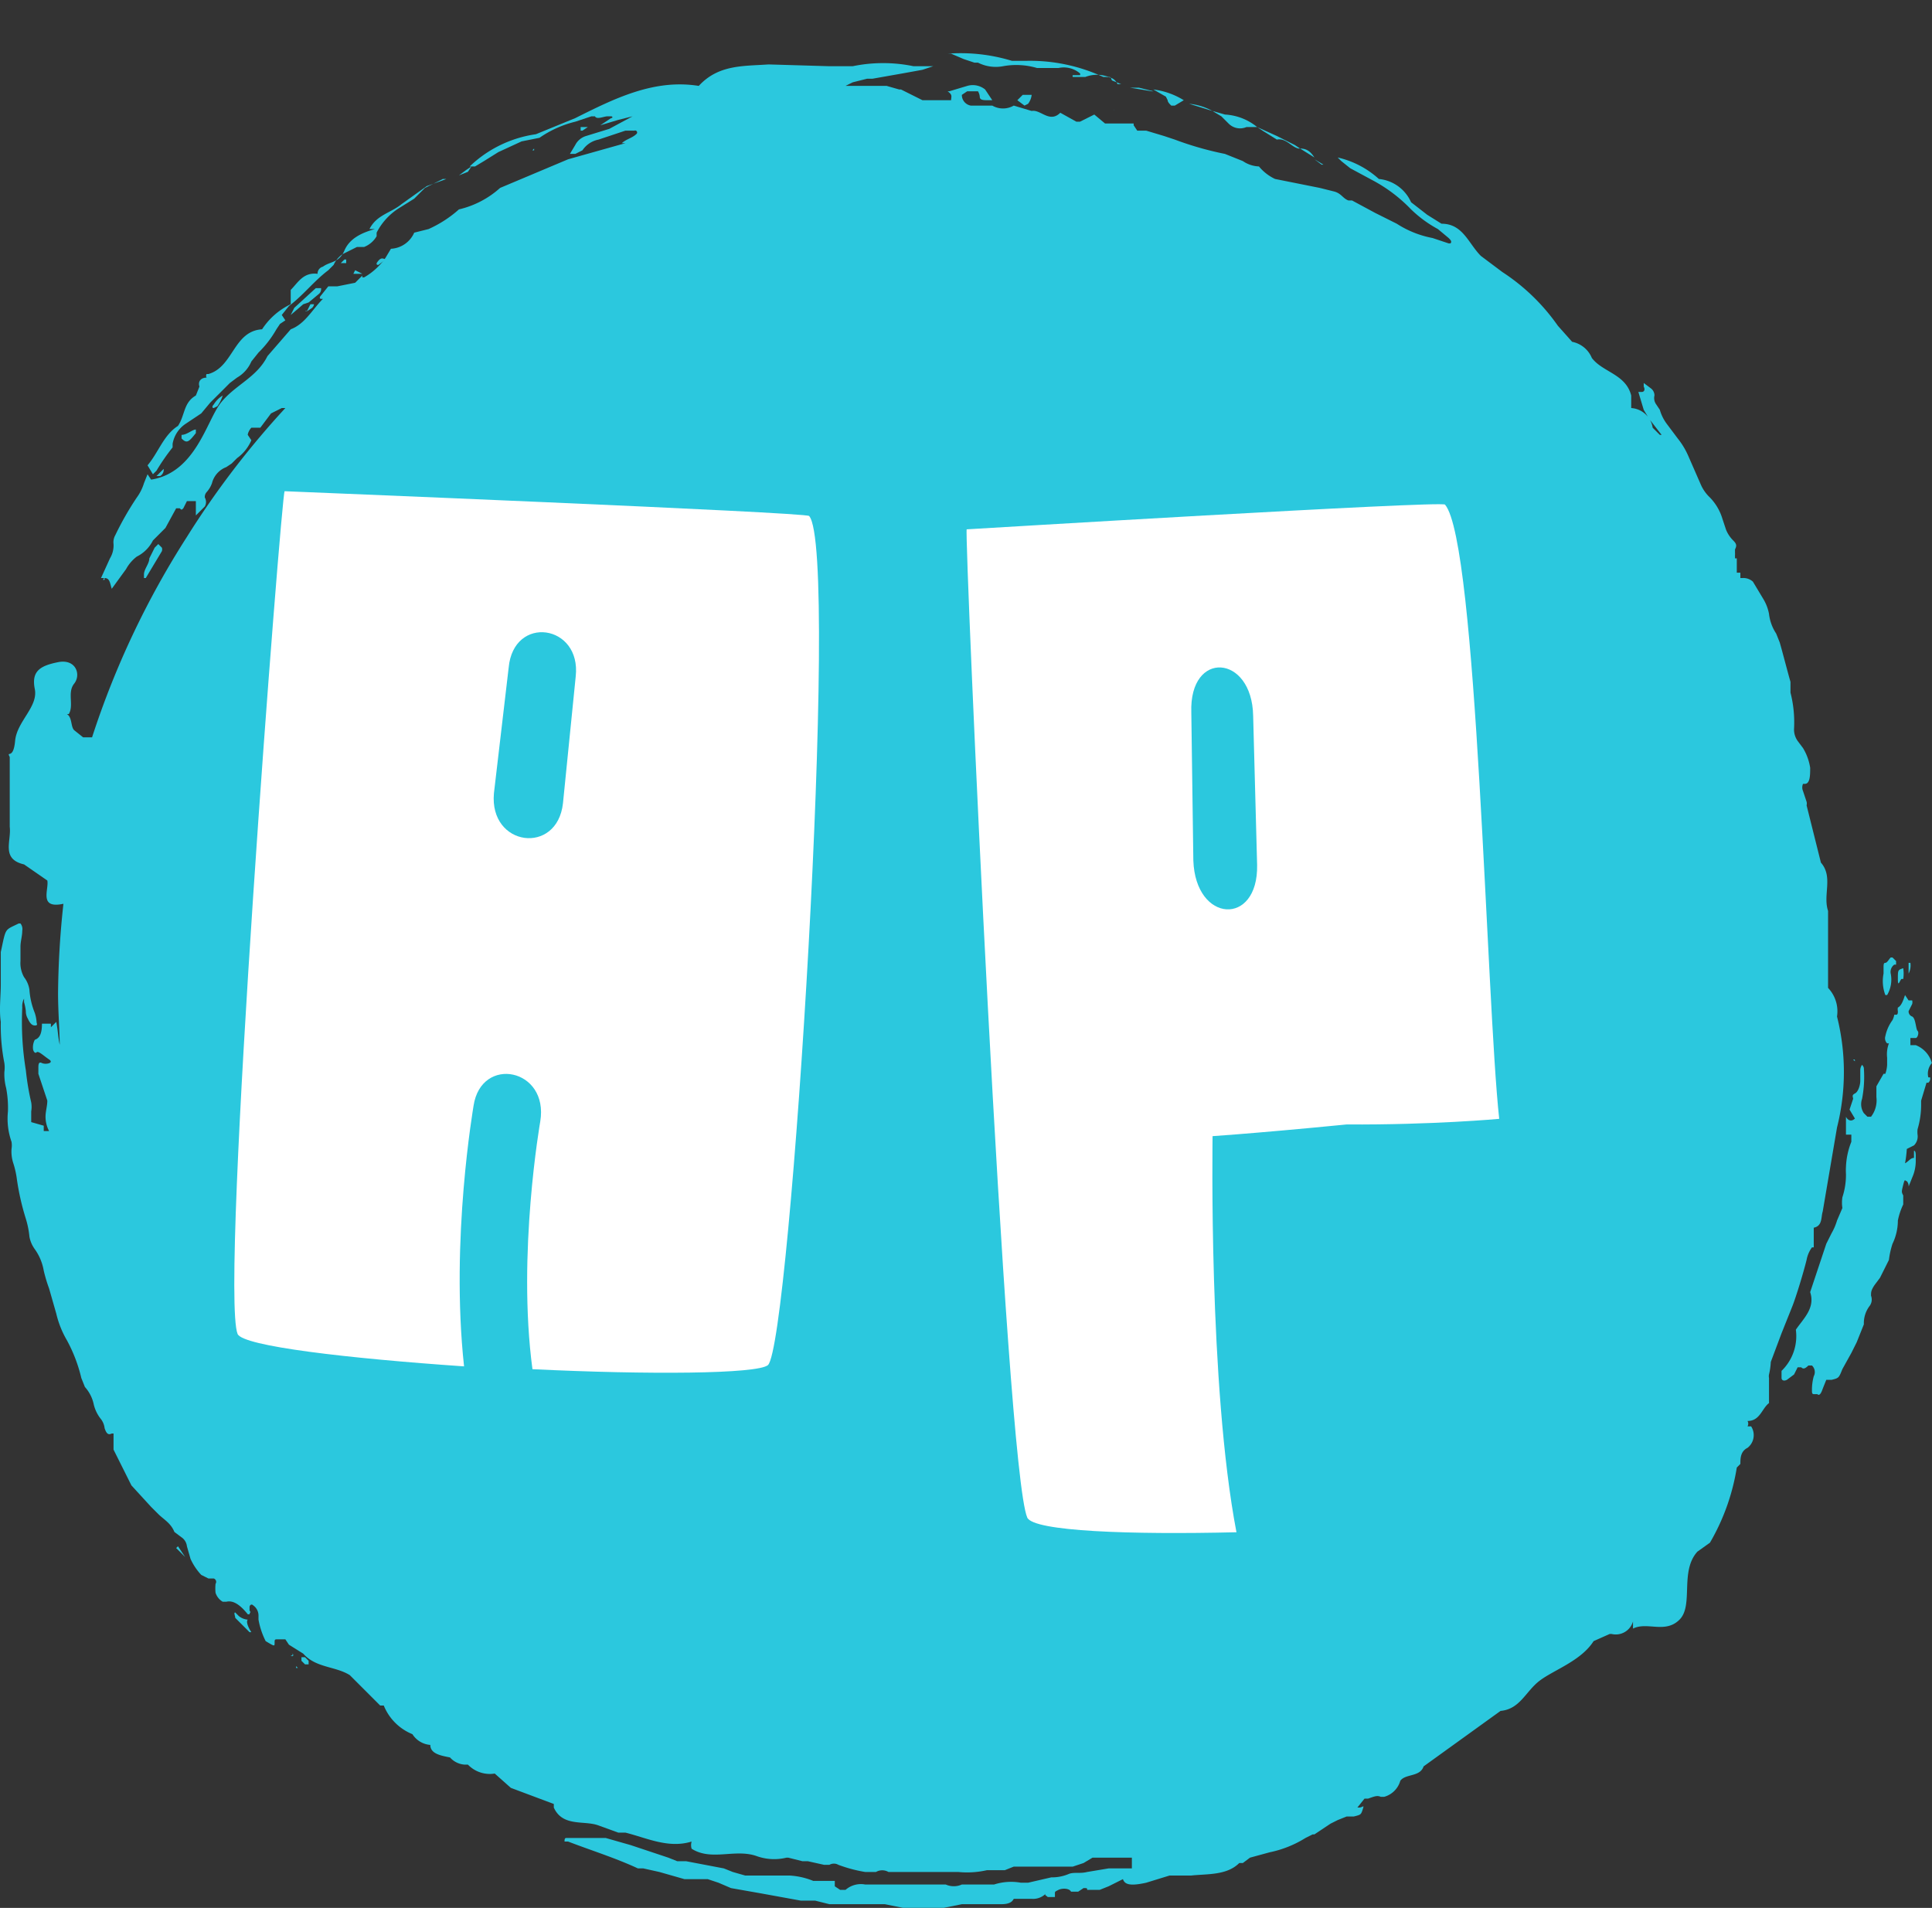 <?xml version="1.0" encoding="UTF-8" standalone="no"?>
<svg
   width="308.761"
   height="304.916"
   viewBox="0 0 106.008 104.688"
   class="css-1j8o68f"
   version="1.1"
   id="svg23"
   sodipodi:docname="logo.svg"
   xmlns:inkscape="http://www.inkscape.org/namespaces/inkscape"
   xmlns:sodipodi="http://sodipodi.sourceforge.net/DTD/sodipodi-0.dtd"
   xmlns="http://www.w3.org/2000/svg"
   xmlns:svg="http://www.w3.org/2000/svg">
  <rect x="0" y="0" width="106.008" height="104.688" fill="#333333" stroke="none"/>
  <sodipodi:namedview
     id="namedview25"
     pagecolor="#ffffff"
     bordercolor="#000000"
     borderopacity="0.25"
     inkscape:showpageshadow="2"
     inkscape:pageopacity="0.0"
     inkscape:pagecheckerboard="0"
     inkscape:deskcolor="#d1d1d1"
     showgrid="false" />
  <defs
     id="SvgjsDefs2684" />
  <g
     id="g17"
     transform="matrix(0.982,0,0,0.982,-0.055,0)"
     style="fill:#2bc8de;fill-opacity:1">
    <path
       d="m 19.8,15.3 h 0.5 l -0.4,-0.2 z m 0.5,0.1 z m 0.8,-0.7 c 0,0.1 0,0.1 0.1,0.1 l 0.4,-0.3 c -0.2,-0.1 -0.3,-0.1 -0.5,0.2 z m 0.4,-0.2 z m -4.1,2.3 z m -0.2,0.6 0.3,-0.2 C 17.6,17.1 17.6,17 17.6,17 h -0.2 l -0.2,0.4 c -0.1,-0.1 -0.1,0 0,0 z m 2.2,-2.9 h -0.1 l -0.2,0.2 h 0.3 z m -2.1,2.4 0.6,-0.5 C 18,16.3 18,16.2 18,16.1 H 17.7 L 16.5,17.2 16.3,17.6 17,17 Z m -1.1,0.8 z"
       id="path3"
       style="fill:#2bc8de;fill-opacity:1" />
    <path
       d="m 9.7,25 v -0.2 a 1.7,1.7 0 0 1 0.7,-1.1 l 0.9,-0.6 0.5,-0.6 0.7,-0.7 0.4,-0.4 0.4,-0.3 a 1.9,1.9 0 0 0 0.8,-0.9 l 0.4,-0.5 a 5.9,5.9 0 0 0 1,-1.3 l 0.2,-0.3 0.3,-0.2 -0.2,-0.3 0.4,-0.5 c 0.8,-0.6 1.4,-1.4 2.2,-2 l 0.3,-0.3 a 1.4,1.4 0 0 1 0.5,-0.6 L 20,13.8 h 0.4 a 1.4,1.4 0 0 0 0.7,-0.6 V 13 a 3.5,3.5 0 0 1 1.3,-1.4 l 0.8,-0.5 0.2,-0.2 0.4,-0.4 1,-0.5 H 25 l -1.1,0.4 -1.4,1 c -0.6,0.5 -1.4,0.6 -1.8,1.4 H 21 c -0.7,0.2 -1.4,0.5 -1.7,1.2 -0.3,0.7 -0.8,0.6 -1.2,0.9 a 0.4,0.4 0 0 0 -0.3,0.4 C 17,15.2 16.7,15.8 16.3,16.2 V 17 a 3.9,3.9 0 0 0 -1.6,1.4 c -1.6,0.1 -1.6,2.1 -3,2.5 h -0.1 a 0.2,0.2 0 0 0 0,0.2 c -0.3,0 -0.5,0.2 -0.4,0.5 L 11,22.1 c -0.7,0.4 -0.6,1.1 -1,1.7 -0.8,0.5 -1.1,1.5 -1.7,2.2 l 0.3,0.5 0.2,-0.2 A 11.6,11.6 0 0 1 9.7,25 Z M 53.9,3.3 54.5,3.5 h 0.2 a 2.2,2.2 0 0 0 1.4,0.2 4.1,4.1 0 0 1 1.9,0.1 h 1.2 a 1.4,1.4 0 0 1 1.2,0.3 0.1,0.1 0 0 1 0,0.1 H 60 a 0.1,0.1 0 0 0 0,0.1 h 0.7 a 1.8,1.8 0 0 1 1.3,0 c 0.2,0 0.1,0.1 0.2,0.2 l 0.5,0.2 H 62.5 C 62.3,4.3 62,4.3 61.7,4.3 A 9.7,9.7 0 0 0 57.4,3.4 H 56.6 A 9.8,9.8 0 0 0 53,3 h 0.2 z m 7.3,3.1 z M 50.3,4.7 Z m 10.9,1.7 h 0.2 z M 19,14.7 Z m 32.1,-10 z m 17.6,2.2 a 0.9,0.9 0 0 0 1,0.2 h 0.6 A 3.1,3.1 0 0 0 68.5,6.4 L 67.8,6.2 68.3,6.5 Z M 65.3,5.6 c 0,0.1 0.1,0.2 0.2,0.3 h 0.2 L 66.2,5.6 A 4.2,4.2 0 0 0 64.5,5 l 0.7,0.4 z m 7.4,2.7 0.8,0.5 C 73.3,8.5 73.1,8.3 72.7,8.3 Z"
       id="path5"
       style="fill:#2bc8de;fill-opacity:1" />
    <path
       d="m 99,76.1 0.6,-1.6 0.6,-1.5 c 0.2,-0.5 0.6,-1.8 0.8,-2.6 a 1.7,1.7 0 0 1 0.3,-0.7 h 0.1 v -1.1 c 0.5,-0.1 0.4,-0.6 0.5,-0.9 l 0.8,-4.7 a 12.7,12.7 0 0 0 0,-6.2 1.9,1.9 0 0 0 -0.5,-1.6 V 50.9 C 101.9,50 102.5,49 101.8,48.2 L 101,45 a 0.4,0.4 0 0 0 0,-0.2 l -0.2,-0.6 a 0.5,0.5 0 0 1 0,-0.4 h 0.1 c 0.3,0 0.3,-0.5 0.3,-0.9 a 3,3 0 0 0 -0.4,-1.1 l -0.3,-0.4 a 1.1,1.1 0 0 1 -0.2,-0.7 6.7,6.7 0 0 0 -0.2,-2 V 38.1 C 99.9,37.4 99.7,36.6 99.5,35.9 L 99.3,35.4 A 2.5,2.5 0 0 1 98.9,34.3 2.5,2.5 0 0 0 98.6,33.5 L 98,32.5 A 0.8,0.8 0 0 0 97.4,32.3 H 97.3 V 32 H 97.1 V 31.2 H 97 V 31 a 0.4,0.4 0 0 0 0,-0.1 v -0.2 c 0.1,-0.2 0.1,-0.3 -0.1,-0.5 A 1.8,1.8 0 0 1 96.5,29.6 L 96.3,29 a 2.9,2.9 0 0 0 -0.7,-1.2 2.2,2.2 0 0 1 -0.5,-0.7 l -0.7,-1.6 a 4.3,4.3 0 0 0 -0.6,-1 l -0.6,-0.8 a 2.4,2.4 0 0 1 -0.4,-0.8 l -0.2,-0.3 a 0.6,0.6 0 0 1 -0.1,-0.5 0.5,0.5 0 0 0 -0.2,-0.4 l -0.4,-0.3 v 0.2 c 0.1,0.2 0,0.3 -0.1,0.3 h -0.2 l 0.3,1 0.3,0.5 0.7,0.9 H 92.8 L 92.6,24.1 92.4,23.9 A 1.3,1.3 0 0 0 91.2,22.8 V 22.1 C 90.9,20.9 89.6,20.8 89,20 a 1.5,1.5 0 0 0 -1.1,-0.9 l -0.8,-0.9 a 11.3,11.3 0 0 0 -3.1,-3 l -0.8,-0.6 -0.4,-0.3 c -0.7,-0.7 -1,-1.8 -2.2,-1.8 L 79.8,12 78.9,11.3 A 2.2,2.2 0 0 0 77.1,10 5.1,5.1 0 0 0 74.8,8.8 L 75,9 l 0.5,0.4 1.3,0.7 a 8.5,8.5 0 0 1 2.1,1.6 6.8,6.8 0 0 0 1.5,1.1 l 0.6,0.5 c 0.1,0.1 0.2,0.2 0.1,0.3 H 81 l -0.9,-0.3 a 5.6,5.6 0 0 1 -2,-0.8 L 76.9,11.9 75.6,11.2 H 75.4 C 75.1,11.1 75,10.8 74.6,10.7 L 73.8,10.5 71.3,10 A 2.6,2.6 0 0 1 70.4,9.3 1.7,1.7 0 0 1 69.5,9 l -1,-0.4 A 18.1,18.1 0 0 1 65.7,7.8 L 65.1,7.6 64.1,7.3 H 63.6 L 63.4,7 V 6.9 H 61.8 L 61.2,6.4 60.8,6.6 60.4,6.8 H 60.2 L 59.3,6.3 C 58.7,6.9 58.2,6.1 57.7,6.2 l -1,-0.3 a 1.2,1.2 0 0 1 -1.2,0 H 54.3 A 0.6,0.6 0 0 1 53.8,5.3 l 0.3,-0.2 h 0.6 a 0.7,0.7 0 0 1 0.1,0.3 c 0,0.2 0.2,0.2 0.5,0.2 h 0.2 L 55.1,5 a 1.1,1.1 0 0 0 -1,-0.2 l -1,0.3 H 53 c 0.3,0.2 0.2,0.3 0.2,0.5 H 51.6 L 51.2,5.4 50.4,5 H 50.3 L 49.6,4.8 h -2.3 l 0.4,-0.2 0.8,-0.2 h 0.3 l 1.7,-0.3 1.1,-0.2 0.6,-0.2 h -1.1 a 8.4,8.4 0 0 0 -3.4,0 H 46.4 L 43,3.6 c -1.4,0.1 -2.8,0 -3.9,1.2 -2.5,-0.4 -4.7,0.7 -6.9,1.8 L 30,7.5 a 6.7,6.7 0 0 0 -3.7,1.8 h 0.3 l 0.5,-0.3 0.8,-0.5 1.3,-0.6 1,-0.2 a 6,6 0 0 1 2,-0.9 l 0.9,-0.3 h 0.2 c 0.1,0.2 0.5,0 0.7,0 h 0.2 c 0.1,0 0.1,0.1 0,0.1 l -0.6,0.4 1,-0.3 0.8,-0.2 -1.3,0.7 -1.3,0.4 a 1,1 0 0 0 -0.6,0.5 l -0.3,0.5 h 0.3 L 32.6,8.4 A 1.4,1.4 0 0 1 33.5,7.8 L 35,7.3 h 0.5 a 0.112,0.112 0 0 1 0.1,0.2 C 35.4,7.7 35,7.8 34.8,8 H 35 L 31.8,8.9 28,10.5 A 5.2,5.2 0 0 1 25.7,11.7 6.6,6.6 0 0 1 24,12.8 L 23.2,13 a 1.5,1.5 0 0 1 -1.3,0.9 l -0.3,0.5 a 3.7,3.7 0 0 1 -1.2,1.1 h -0.1 v -0.1 l -0.2,0.2 -0.2,0.2 -1,0.2 H 18.4 L 18,16.5 c -0.1,0.1 -0.1,0.2 0,0.2 h 0.1 c -0.6,0.6 -1,1.4 -1.8,1.7 L 15,19.9 c -0.6,1.2 -1.8,1.6 -2.6,2.6 -0.8,1 -1.4,3.9 -3.9,4.3 L 8.3,26.5 8.1,27 a 2.7,2.7 0 0 1 -0.4,0.8 16.9,16.9 0 0 0 -1.2,2.1 0.8,0.8 0 0 0 -0.1,0.5 1.4,1.4 0 0 1 -0.2,0.8 l -0.5,1.1 h 0.2 c 0.3,0 0.3,0.3 0.4,0.6 l 0.8,-1.1 a 2.2,2.2 0 0 1 0.6,-0.7 2,2 0 0 0 0.9,-0.9 l 0.3,-0.3 0.4,-0.4 0.6,-1.1 h 0.2 c 0.1,0.1 0.1,0.1 0.2,0 L 10.5,28 H 11 v 0.8 l 0.5,-0.5 a 0.5,0.5 0 0 0 0,-0.5 0.4,0.4 0 0 1 0.1,-0.3 1.5,1.5 0 0 0 0.3,-0.5 1.3,1.3 0 0 1 0.8,-0.9 l 0.3,-0.2 0.3,-0.3 a 2.4,2.4 0 0 0 0.8,-1 l -0.2,-0.3 c 0,-0.1 0.1,-0.3 0.2,-0.4 h 0.5 l 0.6,-0.8 0.6,-0.3 H 16 A 48.8,48.8 0 0 0 10.5,30 h -0.1 0.1 A 48.4,48.4 0 0 0 5.2,41.2 H 4.7 L 4.2,40.8 C 4,40.6 4.1,40.1 3.8,39.9 H 3.9 C 4.2,39.4 3.8,38.7 4.2,38.2 4.6,37.7 4.3,36.8 3.3,37 c -1,0.2 -1.5,0.5 -1.3,1.5 0.2,1 -1,1.8 -1.1,2.9 -0.1,1.1 -0.5,0.5 -0.3,0.9 v 3.9 C 0.7,47 0.1,48 1.4,48.3 l 1.3,0.9 c 0.1,0.5 -0.5,1.6 0.9,1.3 a 49.2,49.2 0 0 0 -0.3,5 c 0,1.1 0.1,2.2 0.1,3.3 V 58.4 C 3.3,58 3.3,57.6 3.2,57.1 L 2.9,57.4 V 57.2 H 2.4 C 2.4,57.7 2.3,58 2,58.1 a 0.9,0.9 0 0 0 -0.1,0.5 c 0,0.1 0.1,0.3 0.2,0.2 0.1,-0.1 0.4,0.2 0.7,0.4 0.3,0.2 -0.2,0.3 -0.4,0.2 -0.2,-0.1 -0.2,0.1 -0.2,0.3 V 60 l 0.5,1.5 c 0,0.3 -0.1,0.6 -0.1,0.9 a 1.7,1.7 0 0 0 0.2,0.8 H 2.5 V 62.9 L 1.8,62.7 V 62.1 A 1.5,1.5 0 0 0 1.8,61.6 14.6,14.6 0 0 1 1.5,59.8 16.6,16.6 0 0 1 1.3,56.3 0.9,0.9 0 0 1 1.4,55.8 V 56 a 2.9,2.9 0 0 1 0.1,0.5 0.8,0.8 0 0 0 0.1,0.4 c 0.1,0.2 0.2,0.4 0.4,0.4 0.2,0 0.1,-0.1 0.1,-0.2 A 2.1,2.1 0 0 0 2,56.6 4.2,4.2 0 0 1 1.7,55.3 1.5,1.5 0 0 0 1.4,54.6 1.6,1.6 0 0 1 1.2,53.7 V 52.9 C 1.2,52.6 1.3,52.3 1.3,52 A 0.5,0.5 0 0 0 1.2,51.6 H 1.1 C 0.3,52 0.4,51.8 0.1,53.2 V 55 c 0,0.7 -0.1,1.4 0,2.1 a 10.8,10.8 0 0 0 0.2,2.3 1.8,1.8 0 0 1 0,0.5 3.1,3.1 0 0 0 0.1,0.9 5.9,5.9 0 0 1 0.1,1.3 3.9,3.9 0 0 0 0.2,1.7 1.2,1.2 0 0 1 0,0.4 2.1,2.1 0 0 0 0.1,0.8 4.9,4.9 0 0 1 0.2,0.9 14,14 0 0 0 0.5,2.2 5,5 0 0 1 0.2,1 1.7,1.7 0 0 0 0.3,0.7 2.9,2.9 0 0 1 0.5,1.2 8.5,8.5 0 0 0 0.3,1 l 0.4,1.4 a 5.4,5.4 0 0 0 0.6,1.5 8.5,8.5 0 0 1 0.8,2.1 l 0.2,0.5 a 2.1,2.1 0 0 1 0.5,1 2.1,2.1 0 0 0 0.4,0.8 1,1 0 0 1 0.2,0.5 c 0.1,0.3 0.2,0.4 0.4,0.3 H 6.4 V 81 l 0.5,1 0.5,1 1.1,1.2 0.4,0.4 c 0.3,0.3 0.7,0.5 0.9,1 l 0.4,0.3 a 0.7,0.7 0 0 1 0.3,0.5 l 0.2,0.7 a 3.3,3.3 0 0 0 0.6,0.9 l 0.4,0.2 H 12 a 0.2,0.2 0 0 1 0.1,0.3 2.5,2.5 0 0 0 0,0.5 0.9,0.9 0 0 0 0.4,0.5 h 0.2 c 0.4,-0.1 0.8,0.2 1.2,0.7 H 14 c 0,-0.1 0.1,-0.1 0,-0.2 v -0.2 c 0,-0.1 0.1,-0.2 0.2,-0.1 a 0.7,0.7 0 0 1 0.3,0.6 v 0.2 a 4.3,4.3 0 0 0 0.4,1.2 c 0.5,0.3 0.5,0.3 0.5,0.1 0,-0.2 0,-0.2 0.2,-0.2 H 16 l 0.2,0.3 0.8,0.5 c 0.7,0.8 1.8,0.7 2.6,1.2 l 1.7,1.7 h 0.2 a 2.9,2.9 0 0 0 1.6,1.6 1.3,1.3 0 0 0 1,0.6 c 0,0.5 0.6,0.6 1.1,0.7 a 1.2,1.2 0 0 0 0.8,0.4 h 0.2 a 1.7,1.7 0 0 0 1.5,0.5 l 0.9,0.8 2.4,0.9 v 0.2 c 0.5,1.1 1.7,0.7 2.5,1 l 1.1,0.4 H 35 c 1.2,0.3 2.4,0.9 3.7,0.5 a 0.7,0.7 0 0 0 0,0.4 c 1.1,0.7 2.4,0 3.6,0.4 a 2.9,2.9 0 0 0 1.7,0.1 h 0.1 l 0.8,0.2 h 0.3 l 0.9,0.2 h 0.3 a 0.5,0.5 0 0 1 0.5,0 7.9,7.9 0 0 0 1.5,0.4 H 49 a 0.7,0.7 0 0 1 0.7,0 h 3.9 a 5,5 0 0 0 1.6,-0.1 h 1 l 0.5,-0.2 H 60 l 0.6,-0.2 0.5,-0.3 h 2.2 v 0.6 H 62 l -1.2,0.2 c -0.4,0.1 -0.7,0 -1,0.1 a 2.4,2.4 0 0 1 -1,0.2 l -1.3,0.3 h -0.4 a 3.1,3.1 0 0 0 -1.5,0.1 h -1.8 a 1.1,1.1 0 0 1 -0.9,0 h -4.5 a 1.3,1.3 0 0 0 -1.1,0.3 H 47 l -0.3,-0.2 v -0.3 h -1.2 a 4.1,4.1 0 0 0 -1.3,-0.3 H 41.7 L 41,104.6 40.5,104.4 38.4,104 h -0.5 l -0.5,-0.2 -2.1,-0.7 -1.4,-0.4 h -2.2 c -0.1,0 -0.1,0.1 -0.1,0.2 h 0.2 c 1.3,0.5 2.6,0.9 3.9,1.5 H 36 l 0.9,0.2 1.4,0.4 h 1.3 l 0.6,0.2 0.7,0.3 1.7,0.3 1.1,0.2 1.1,0.2 h 0.8 l 0.8,0.2 h 3.1 l 1,0.2 h 2.3 l 1,-0.2 H 56 c 0.4,0 0.6,-0.1 0.7,-0.3 h 1 a 1,1 0 0 0 0.8,-0.3 c -0.1,0.1 0,0.1 0.1,0.2 H 59 v -0.2 c 0,-0.1 0,-0.1 0.2,-0.2 0.2,-0.1 0.6,-0.1 0.7,0.1 h 0.4 l 0.3,-0.2 c 0.2,0 0.2,0 0.2,0.1 h 0.7 l 0.5,-0.2 0.8,-0.4 c 0.1,0.3 0.4,0.4 1.3,0.2 l 1.3,-0.4 h 1.2 c 0.9,-0.1 2,0 2.7,-0.7 h 0.2 l 0.4,-0.3 1.1,-0.3 a 6.1,6.1 0 0 0 2,-0.8 l 0.4,-0.2 h 0.1 l 0.9,-0.6 0.4,-0.2 0.5,-0.2 h 0.4 c 0.4,-0.1 0.4,-0.1 0.5,-0.4 0.1,-0.3 0,-0.1 -0.2,-0.1 h -0.1 l 0.4,-0.5 h 0.2 c 0.3,-0.1 0.5,-0.2 0.7,-0.1 h 0.2 a 1.3,1.3 0 0 0 0.9,-0.9 c 0.3,-0.4 1.1,-0.2 1.3,-0.8 l 4.3,-3.1 c 1.1,-0.1 1.4,-1.1 2.2,-1.7 0.8,-0.6 2.3,-1.1 3,-2.2 L 90,91.3 h 0.1 a 1,1 0 0 0 1.2,-0.7 V 91 c 0.8,-0.4 1.8,0.3 2.6,-0.5 0.8,-0.8 0,-2.7 1,-3.8 l 0.7,-0.5 A 12.1,12.1 0 0 0 97.1,82 l 0.2,-0.2 c 0,-0.3 0,-0.7 0.4,-0.9 a 0.9,0.9 0 0 0 0.2,-1.2 h -0.2 a 0.3,0.3 0 0 0 0,-0.3 c 0.7,0 0.8,-0.7 1.2,-1 V 77 a 0.5,0.5 0 0 1 0,-0.2 3.8,3.8 0 0 0 0.1,-0.7 z M 5.9,32.2 Z"
       id="path7"
       style="fill:#2bc8de;fill-opacity:1" />
    <path
       d="m 26.4,9.3 -0.3,0.2 -0.4,0.3 0.5,-0.2 z m 6.1,-2 h 0.1 l 0.3,-0.2 h -0.4 z m -2.6,1 -0.1,0.1 h 0.1 z m -1.5,1.4 z m 1.3,-0.2 z m -6.3,3.1 z M 9.2,26.2 8.8,26.6 H 9 a 0.4,0.4 0 0 0 0.2,-0.4 z m 3,-3.5 a 2.1,2.1 0 0 0 0.3,-0.6 1.5,1.5 0 0 0 -0.5,0.5 c -0.1,0.1 -0.1,0.2 0,0.2 z M 11,24.2 V 24 c -0.2,0 -0.5,0.3 -0.8,0.3 v 0.2 c 0.3,0.3 0.4,0.2 0.8,-0.3 z m 3,66.2 z M 73.9,9.2 H 74 L 73.5,8.9 Z M 71.4,7.8 c 0.5,-0.1 0.8,0.4 1.2,0.5 h 0.1 L 72.4,8.1 71.4,7.6 70.3,7.1 70.6,7.3 Z M 52.8,3.1 Z m 11.7,2 H 64.4 L 63.2,4.9 h 0.5 z m 2,0.7 1.3,0.4 A 3.3,3.3 0 0 0 66.5,5.8 Z m -9,0 a 1,1 0 0 0 0.2,-0.5 h -0.5 l -0.3,0.3 0.4,0.3 z m 9,1.6 z M 49.9,4.2 Z m 2.9,0.7 z M 48.5,4 Z m 13.8,2.1 a 0.5,0.5 0 0 0 0,0.1 z m 44.8,52.3 h -0.3 V 58 h 0.3 c 0.1,0 0.2,-0.3 0.1,-0.4 -0.1,-0.1 -0.1,-0.7 -0.3,-0.8 a 0.3,0.3 0 0 1 -0.2,-0.3 l 0.2,-0.4 a 0.4,0.4 0 0 0 0,-0.2 h -0.2 l -0.2,-0.3 c -0.1,0.3 -0.2,0.6 -0.4,0.7 a 0.5,0.5 0 0 0 0,0.2 c 0,0.1 0,0.2 -0.1,0.2 h -0.1 a 1.1,1.1 0 0 1 -0.1,0.3 2.3,2.3 0 0 0 -0.4,0.9 0.4,0.4 0 0 0 0.1,0.4 h 0.1 a 1.7,1.7 0 0 0 -0.1,0.8 v 0.4 a 1.8,1.8 0 0 1 -0.1,0.5 h -0.1 l -0.4,0.7 v 0.6 a 1.5,1.5 0 0 1 -0.3,1.1 h -0.2 l -0.2,-0.2 a 0.9,0.9 0 0 1 -0.1,-0.8 6.5,6.5 0 0 0 0.1,-1.7 c 0,-0.1 -0.1,-0.2 -0.1,-0.2 a 0.5,0.5 0 0 0 -0.1,0.3 v 0.6 c 0,0.2 -0.1,0.6 -0.3,0.7 -0.2,0.1 -0.1,0.2 -0.1,0.3 l -0.2,0.6 0.3,0.5 c -0.2,0.2 -0.4,0.1 -0.5,-0.1 v 1 h 0.3 v 0.4 a 4.2,4.2 0 0 0 -0.3,1.4 3.3,3.3 0 0 0 0,0.4 4,4 0 0 1 -0.2,1.3 2,2 0 0 0 0,0.6 l -0.3,0.7 a 3.2,3.2 0 0 1 -0.3,0.7 l -0.3,0.6 -0.9,2.7 c 0.3,0.9 -0.4,1.5 -0.8,2.1 a 2.7,2.7 0 0 1 -0.8,2.3 V 77 c 0,0.1 0.1,0.2 0.3,0.1 l 0.4,-0.3 0.2,-0.4 h 0.2 c 0.1,0.1 0.2,0.1 0.4,-0.1 h 0.2 a 0.5,0.5 0 0 1 0.1,0.6 2.9,2.9 0 0 0 -0.1,0.8 c 0,0.1 0,0.2 0.1,0.2 h 0.2 c 0.1,0.1 0.2,0 0.3,-0.3 l 0.2,-0.5 h 0.3 c 0.4,-0.1 0.4,-0.1 0.6,-0.6 l 0.5,-0.9 0.3,-0.6 0.4,-1 a 1.6,1.6 0 0 1 0.3,-1 0.6,0.6 0 0 0 0.1,-0.6 c 0,-0.2 0,-0.3 0.2,-0.6 l 0.3,-0.4 0.5,-1 a 4.7,4.7 0 0 1 0.2,-0.9 3,3 0 0 0 0.3,-1.3 3.8,3.8 0 0 1 0.3,-0.9 v -0.5 c -0.1,-0.2 -0.1,-0.2 0,-0.6 0.1,-0.4 0.1,-0.2 0.2,-0.2 a 0.4,0.4 0 0 1 0.1,0.3 l 0.2,-0.5 a 2.3,2.3 0 0 0 0.2,-0.9 v -0.3 c 0,-0.1 0,-0.3 -0.1,-0.3 v 0.4 c -0.2,0 -0.3,0.2 -0.5,0.3 a 6.4,6.4 0 0 0 0.1,-0.8 L 107,64 a 0.7,0.7 0 0 0 0.2,-0.6 1.4,1.4 0 0 1 0,-0.3 4.8,4.8 0 0 0 0.2,-1.4 v -0.2 l 0.3,-1 h 0.1 a 0.3,0.3 0 0 0 0.1,-0.3 h -0.1 a 0.9,0.9 0 0 1 0.2,-0.8 1.5,1.5 0 0 0 -0.9,-1 z m -1.2,7.8 z m -0.2,-9.9 z m 0,0 z M 9.1,30.8 a 0.3,0.3 0 0 0 0,-0.2 L 8.9,30.4 8.7,30.6 8.4,31.2 c 0,0.3 -0.3,0.6 -0.3,0.9 v 0.2 h 0.1 z m 96.3,24.8 h 0.1 a 1.7,1.7 0 0 0 0.2,-1.2 0.5,0.5 0 0 1 0.2,-0.5 h 0.1 v -0.2 l -0.2,-0.2 h -0.1 c -0.1,0.1 -0.2,0.3 -0.3,0.3 -0.1,0 -0.1,0.1 -0.1,0.3 v 0.3 a 2.2,2.2 0 0 0 0.1,1.2 z M 13.2,90.1 c -0.1,0 0,0.2 0,0.3 l 0.8,0.8 h 0.1 c -0.2,-0.3 -0.3,-0.6 -0.2,-0.7 a 0.9,0.9 0 0 1 -0.5,-0.2 z m 0.8,0.3 z m 92.3,-35.7 h 0.1 a 2,2 0 0 0 0,-0.6 c -0.3,0.1 -0.3,0.1 -0.3,0.6 0,0.5 0.1,0.1 0.2,0 z"
       id="path9"
       style="fill:#2bc8de;fill-opacity:1" />
    <path
       d="m 106.7,62 a 0.6,0.6 0 0 0 0.1,-0.5 c 0,-0.1 -0.1,-0.2 -0.1,-0.1 h -0.2 v 0.2 c 0,0.4 0.1,0.5 0.2,0.4 z m 0.1,-8.2 h -0.1 v 0.6 a 1,1 0 0 0 0.1,-0.6 z M 17.1,92.6 h -0.2 v 0.2 l 0.2,0.2 h 0.2 v -0.2 z m 86.6,-33.3 c 0,-0.1 0,-0.1 -0.1,-0.1 z M 9.9,86.5 10.4,87 10,86.4 Z"
       id="path11"
       style="fill:#2bc8de;fill-opacity:1" />
    <circle
       cx="10.5"
       cy="87.1"
       transform="rotate(-24.8,10.4,87.159)"
       id="circle13"
       r="0"
       style="fill:#2bc8de;fill-opacity:1" />
    <path
       d="M 9.7,30.1 H 9.6 v 0.2 -0.2 z M 92.9,23.5 92.7,23.2 H 92.6 Z M 78.2,100.6 Z M 5.9,32.2 Z m -0.1,0.2 a 0.3,0.3 0 0 0 0.1,-0.2 v 0.2 z M 7.7,27.5 Z M 61.5,2.4 Z m 42.8,58.2 v 0.1 z M 16.4,92.5 h -0.1 c 0.1,0.1 0.2,0 0.1,-0.1 z m 0.2,0.7 h 0.1 L 16.6,93.1 Z M 90.5,21.9 Z m 15.2,34.4 z M 14.6,91.7 Z m 92.1,-37 z m -0.8,11.4 z M 34.6,0 Z"
       id="path15"
       style="fill:#2bc8de;fill-opacity:1" />
  </g>
  <path
     d="m 65.367,39.091 0.111,8.122 c 0.119,3.445 3.563,3.624 3.5,0.254 l -0.218,-8.195 c -0.063,-3.371 -3.511,-3.626 -3.393,-0.181 z M 53.042,29.045 v 0 c 0.051,-9.81e-4 26.129,-1.582 26.246,-1.356 1.773,2.081 2.264,27.232 2.973,33.703 0,0 -3.655,0.337 -8.374,0.308 -5.363,0.528 -8.08,0.692 -8.08,0.692 0.086,-3.453 2.152,-3.358 0.726,-0.049 0.005,0.077 -0.232,13.664 1.311,21.733 C 62.012,84.215 56.723,84.028 56.367,83.274 55.169,80.559 52.898,29.203 53.042,29.044 Z"
     id="path3885"
     style="fill:#ffffff;stroke-width:1.565"
     sodipodi:nodetypes="ccccscsscccccccss" />
  <g
     id="SvgjsG2686"
     featurekey="nameFeature-0"
     transform="matrix(1.399,0.082,-0.085,1.631,15.88,8.973)"
     fill="#ffffff">
    <path
       d="m 9.6,16.48 -0.32,4.24 c -0.08,1.8 2.6,1.96 2.72,0.2 l 0.24,-4.28 C 12.36,14.88 9.68,14.68 9.6,16.48 Z M 0.48,11 v 0 c 0.04,0 20.48,-0.32 20.56,-0.2 1.28,1.12 0.96,27.8 0.12,28.56 -0.4,0.32 -4.64,0.56 -9.2,0.6 -0.84,-3.84 -0.2,-8.32 -0.2,-8.32 C 12,29.84 9.32,29.52 9.12,31.24 9.12,31.28 8.48,35.76 9.28,40 4.72,39.96 0.6,39.76 0.36,39.36 -0.44,37.92 0.36,11.08 0.48,11 Z"
       id="path20" />
  </g>
</svg>
